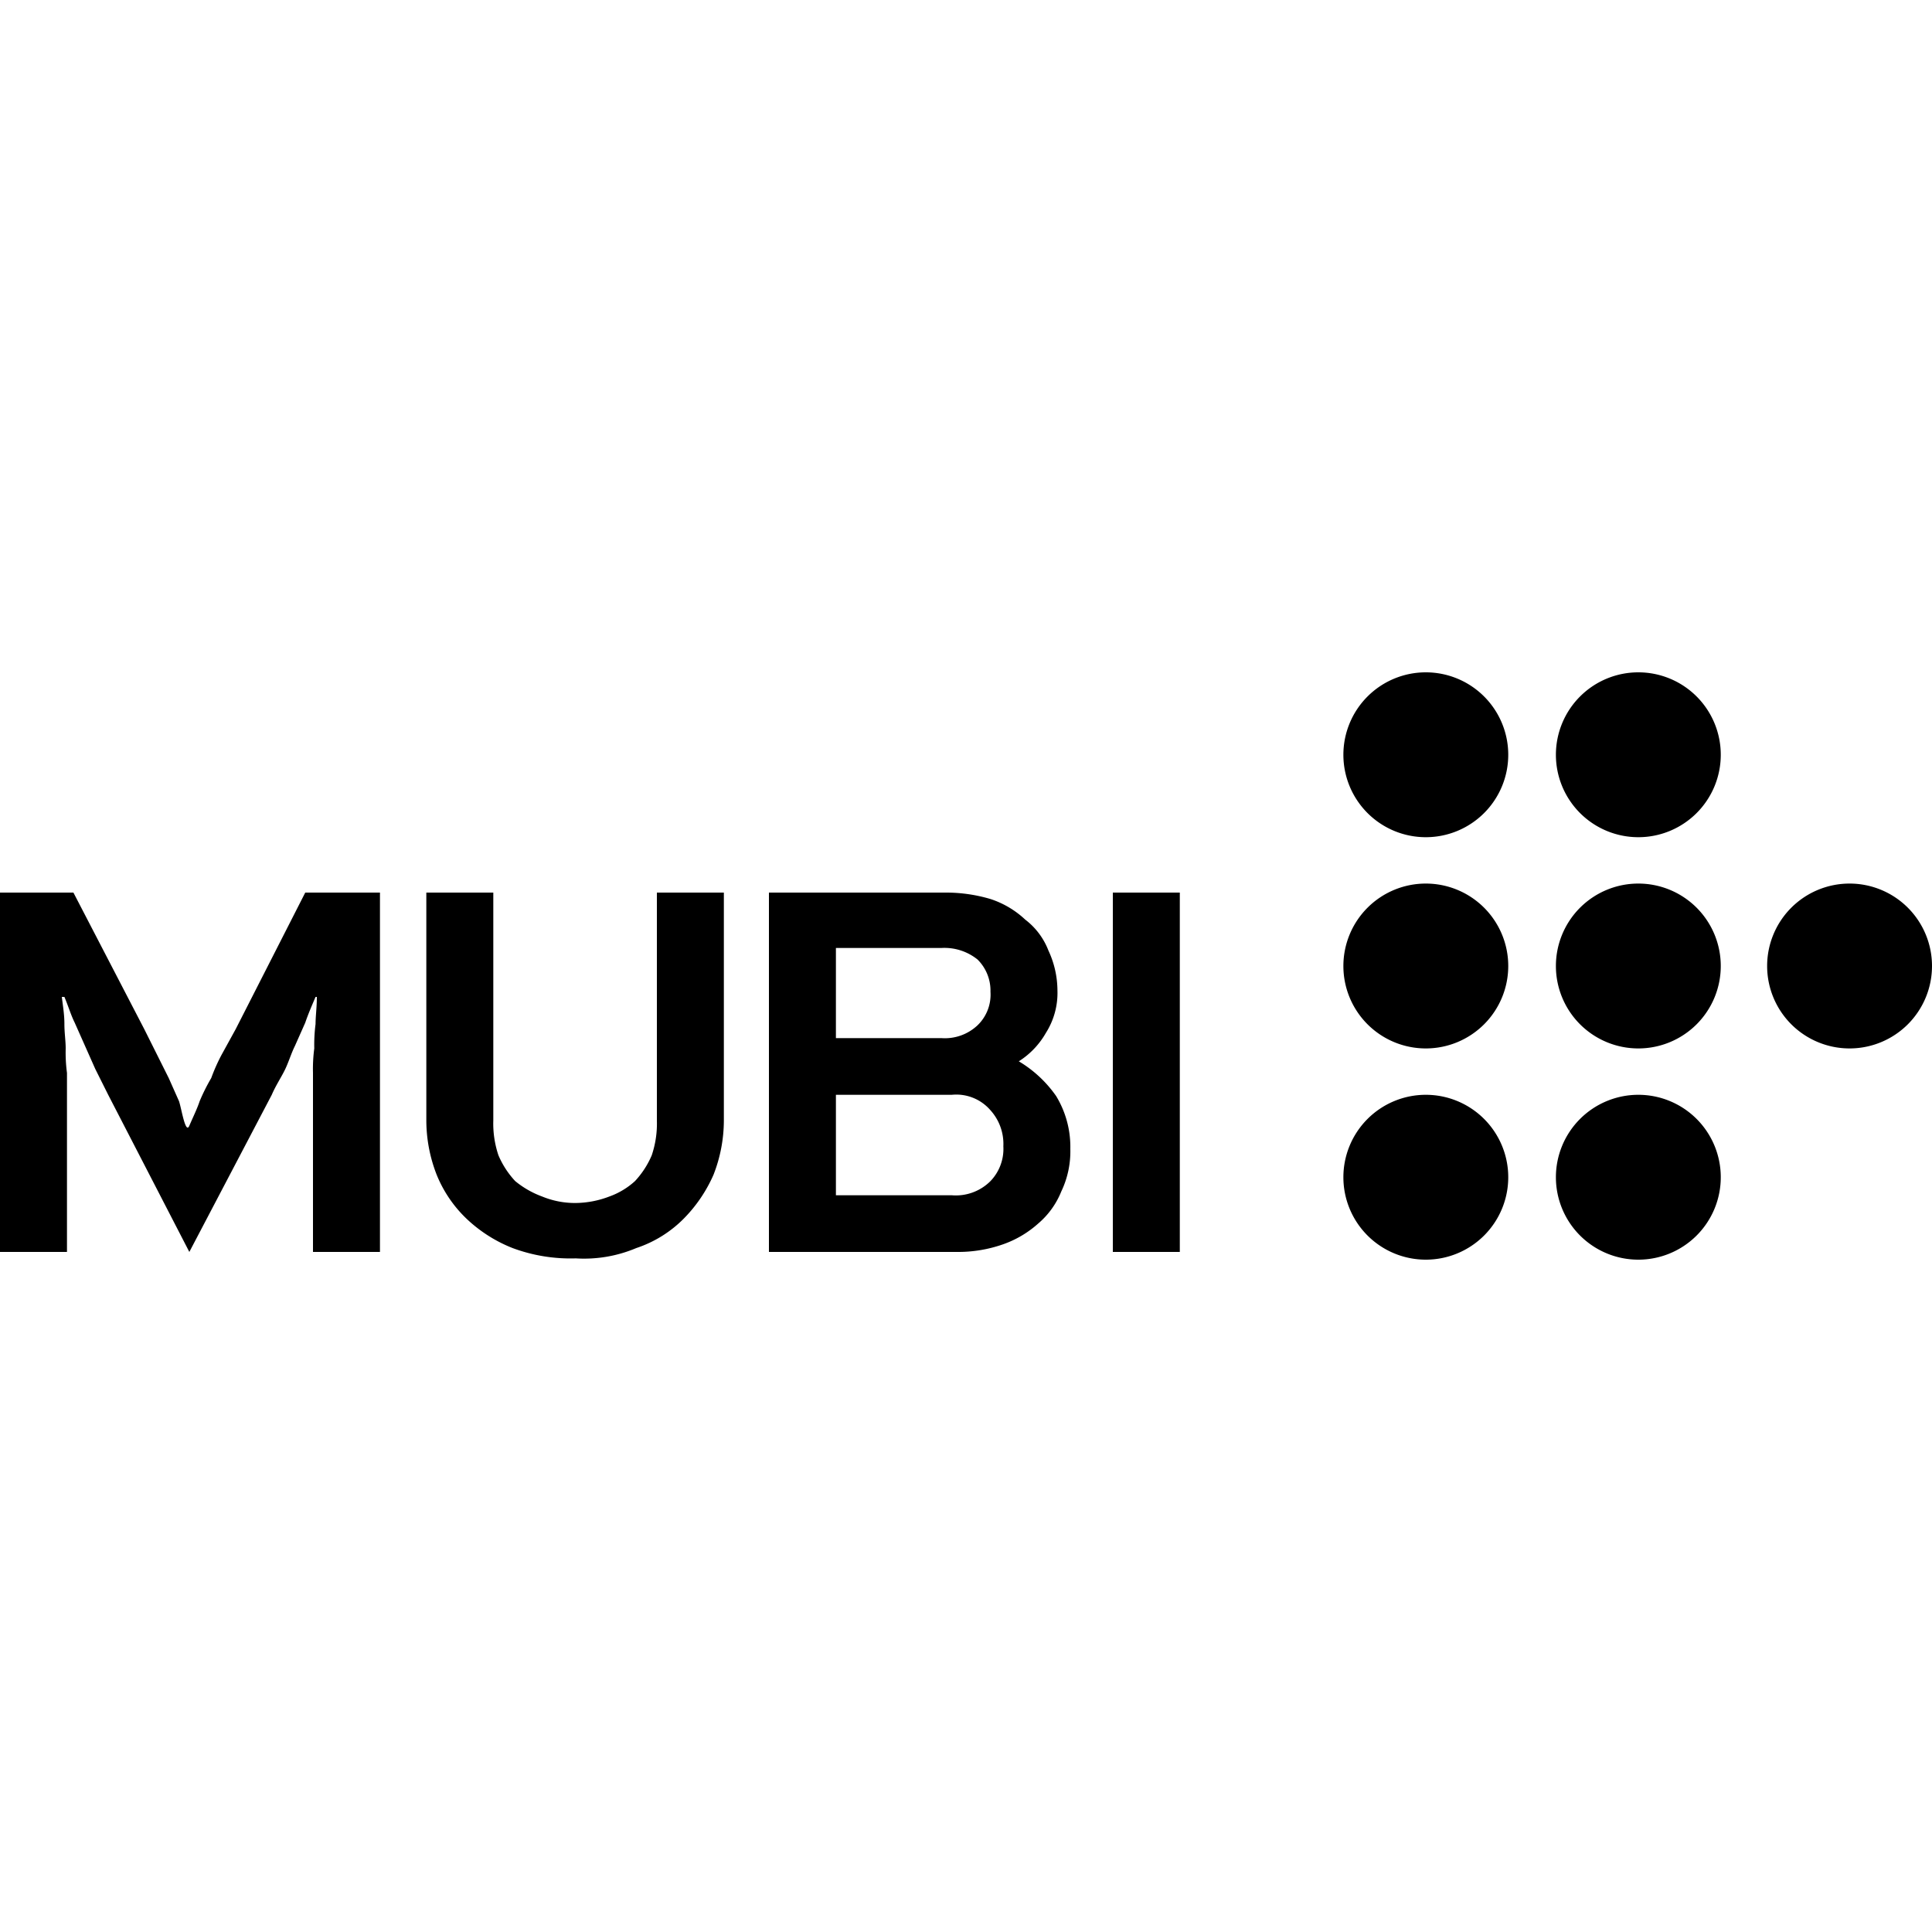 <svg xmlns="http://www.w3.org/2000/svg" viewBox="0 0 150 150"><path d="M127.2 65a6.4 6.4 0 1 1 6.4-6.4 6.4 6.4 0 0 1-6.4 6.4M127.2 81.4a6.4 6.4 0 1 1 6.4-6.4 6.4 6.4 0 0 1-6.4 6.4M143.6 81.4A6.4 6.4 0 1 1 150 75a6.4 6.4 0 0 1-6.4 6.4M127.2 97.8a6.4 6.4 0 1 1 6.4-6.4 6.4 6.4 0 0 1-6.4 6.4M110.7 97.8a6.4 6.4 0 1 1 6.4-6.4 6.4 6.4 0 0 1-6.4 6.4M110.7 65a6.4 6.4 0 1 1 6.4-6.4 6.4 6.4 0 0 1-6.4 6.4M110.7 81.4a6.4 6.4 0 1 1 6.4-6.4 6.4 6.4 0 0 1-6.4 6.4M82 85.1a9.4 9.4 0 0 0-2.9-2.7 6.3 6.3 0 0 0 2.1-2.2 5.8 5.8 0 0 0 .9-3.3 7.4 7.4 0 0 0-.7-3.1 5.5 5.5 0 0 0-1.8-2.4 7.2 7.2 0 0 0-2.7-1.6 12.1 12.1 0 0 0-3.4-.5H59.7v27.9h14.6a10.5 10.5 0 0 0 3.6-.6 8.1 8.1 0 0 0 2.7-1.6 6.4 6.4 0 0 0 1.8-2.5 7.2 7.2 0 0 0 .7-3.3 7.6 7.6 0 0 0-1.1-4.1M64.9 73.6h8.2a4.1 4.1 0 0 1 2.8.9 3.4 3.4 0 0 1 1 2.5 3.3 3.3 0 0 1-1 2.6 3.7 3.7 0 0 1-2.8 1h-8.2Zm12 18.1a3.8 3.8 0 0 1-3 1.1h-9V85h9a3.5 3.5 0 0 1 3 1.2 3.9 3.9 0 0 1 1 2.8 3.6 3.6 0 0 1-1 2.7M49.4 96.9a9.3 9.3 0 0 0 3.7-2.3 11.3 11.3 0 0 0 2.3-3.4 11.6 11.6 0 0 0 .8-4.2V69.3H51V87a7.7 7.7 0 0 1-.4 2.7 6.9 6.9 0 0 1-1.3 2 5.9 5.9 0 0 1-2 1.2 7.5 7.5 0 0 1-2.6.5 6.7 6.7 0 0 1-2.6-.5 7.2 7.2 0 0 1-2.1-1.2 6.9 6.9 0 0 1-1.3-2 7.7 7.7 0 0 1-.4-2.7V69.3h-5.2V87a11.6 11.6 0 0 0 .8 4.2 9.8 9.8 0 0 0 2.3 3.4 11.1 11.1 0 0 0 3.6 2.3 12.9 12.9 0 0 0 4.9.8 10.4 10.4 0 0 0 4.7-.8M14.7 97.2 21.1 85c.3-.7.7-1.3 1-1.9s.5-1.3.8-1.9l.8-1.8c.2-.6.5-1.3.8-2h.1c0 .8-.1 1.5-.1 2.1a12.8 12.8 0 0 0-.1 1.9 12.1 12.1 0 0 0-.1 1.9v13.9h5.2V69.3h-5.8l-5.4 10.6-1.1 2a14.2 14.2 0 0 0-.8 1.8 15 15 0 0 0-.9 1.8c-.2.6-.5 1.2-.8 1.9s-.6-1.3-.8-1.9l-.8-1.8-.9-1.8-1-2-5.5-10.6H0v27.9h5.2V83.3a12.1 12.1 0 0 1-.1-1.9c0-.6-.1-1.2-.1-1.9s-.1-1.3-.2-2.1H5c.3.7.5 1.4.8 2l.8 1.8.8 1.8 1 2ZM86.4 69.3h5.2v27.9h-5.2z"/></svg>